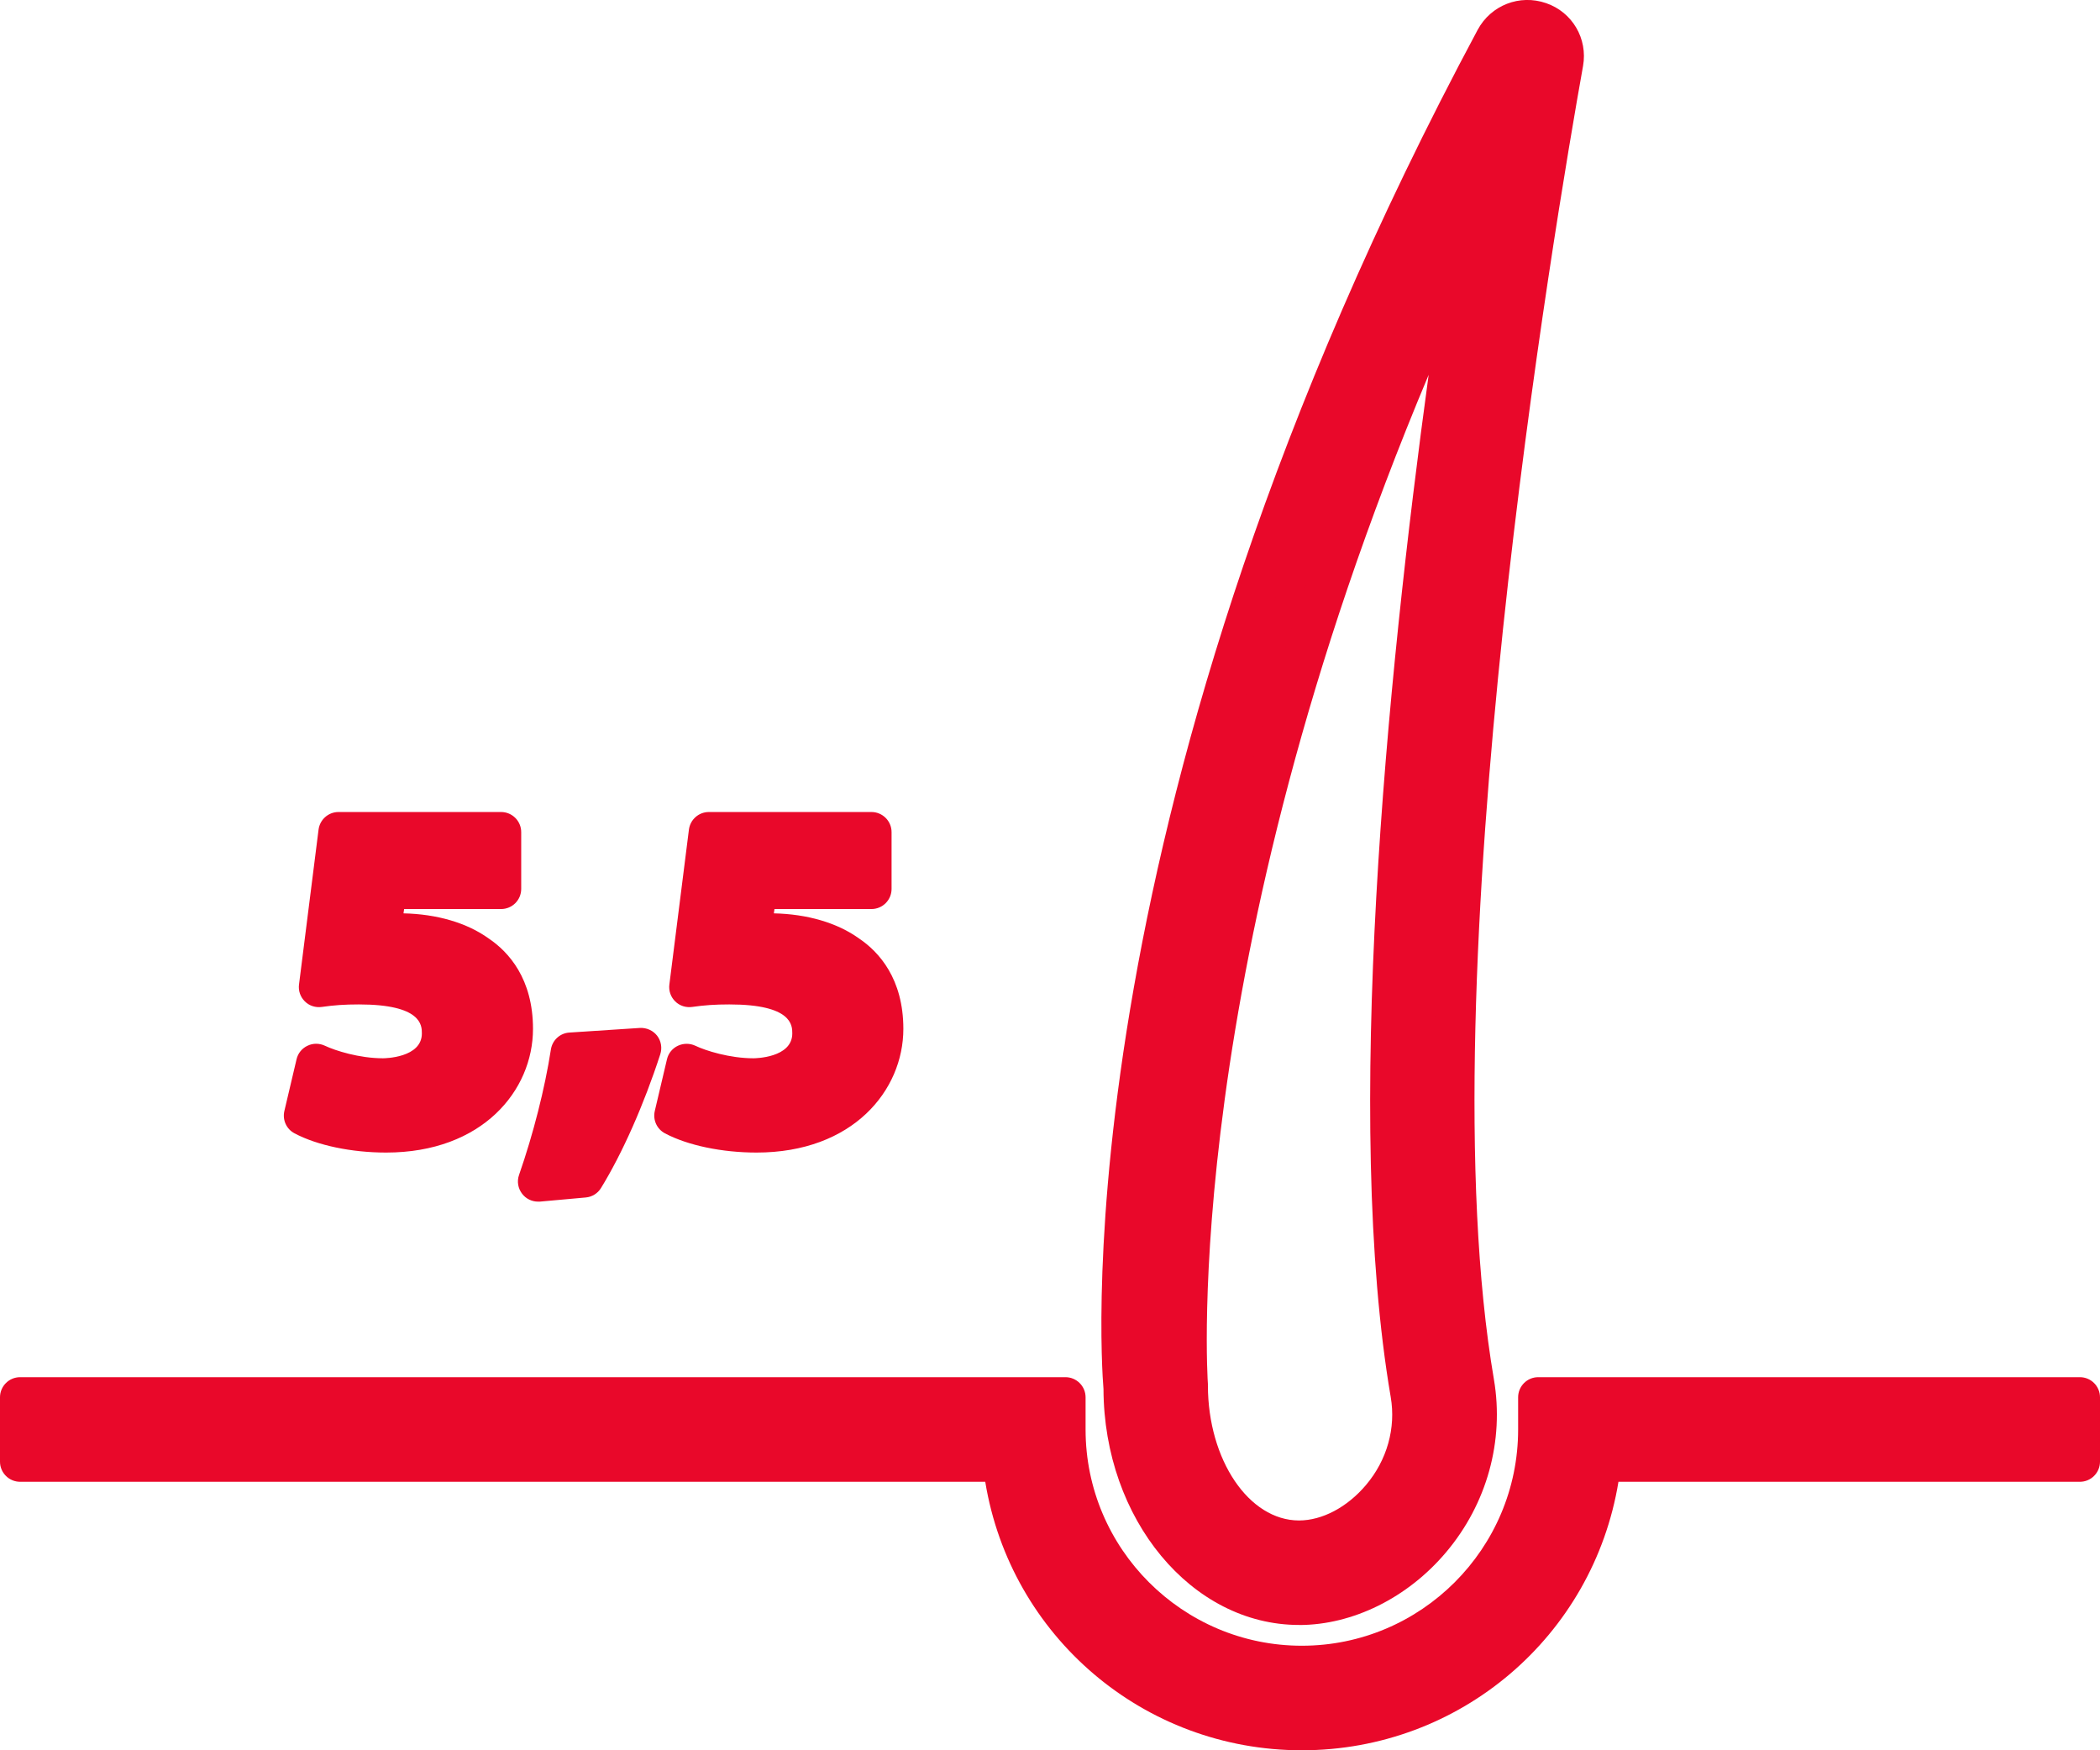 <svg width="36" height="30" viewBox="0 0 36 30" fill="none" xmlns="http://www.w3.org/2000/svg">
<g clip-path="url(#clip0_25_691)">
<path d="M26.37 23.949V24.5C26.37 26.734 24.552 28.551 22.317 28.551C20.083 28.551 18.265 26.734 18.265 24.5V23.949H0.345V25.052H17.192C17.468 27.636 19.662 29.654 22.319 29.654C24.975 29.654 27.168 27.636 27.445 25.052H35.657V23.949H26.371H26.37Z" fill="#E9082A"/>
<path d="M22.317 30C19.603 30 17.323 28.042 16.89 25.398H0.345C0.154 25.398 0 25.243 0 25.053V23.95C0 23.76 0.154 23.605 0.345 23.605H18.265C18.455 23.605 18.61 23.76 18.61 23.95V24.502C18.61 26.545 20.273 28.208 22.317 28.208C24.361 28.208 26.025 26.545 26.025 24.502V23.95C26.025 23.76 26.179 23.605 26.37 23.605H35.655C35.846 23.605 36 23.76 36 23.95V25.053C36 25.243 35.846 25.398 35.655 25.398H27.745C27.312 28.042 25.032 30 22.317 30ZM0.69 24.707H17.192C17.368 24.707 17.516 24.839 17.535 25.014C17.797 27.463 19.854 29.309 22.319 29.309C24.783 29.309 26.84 27.463 27.102 25.014C27.121 24.839 27.269 24.707 27.445 24.707H35.312V24.293H26.716V24.5C26.716 26.924 24.743 28.896 22.319 28.896C19.894 28.896 17.921 26.924 17.921 24.5V24.293H0.69V24.707Z" fill="#E9082A"/>
<path d="M22.27 27.507C23.09 27.507 23.932 27.087 24.527 26.384C25.163 25.631 25.433 24.652 25.27 23.701C24.095 16.834 26.337 3.645 26.799 1.071C26.851 0.771 26.68 0.48 26.392 0.381C26.099 0.28 25.781 0.404 25.634 0.676C18.535 13.938 19.23 23.441 19.261 23.794C19.261 25.842 20.61 27.509 22.269 27.509L22.27 27.507ZM25.195 4.004C24.411 9.089 23.244 18.399 24.183 23.887C24.291 24.517 24.109 25.169 23.684 25.672C23.298 26.13 22.77 26.404 22.272 26.404C21.222 26.404 20.367 25.232 20.366 23.747C20.359 23.661 19.774 15.497 25.196 4.003L25.195 4.004Z" fill="#E9082A"/>
<path d="M22.27 27.852C20.426 27.852 18.924 26.039 18.917 23.808C18.869 23.228 18.214 13.807 25.331 0.512C25.559 0.088 26.052 -0.103 26.505 0.054C26.954 0.208 27.221 0.662 27.138 1.131C26.679 3.695 24.444 16.83 25.61 23.643C25.789 24.696 25.491 25.776 24.789 26.607C24.131 27.387 23.189 27.853 22.269 27.853L22.27 27.852ZM26.186 0.689C26.085 0.689 25.989 0.745 25.939 0.837C18.844 14.091 19.597 23.668 19.605 23.763C19.605 23.772 19.605 23.783 19.605 23.793C19.605 25.65 20.8 27.163 22.269 27.163C22.988 27.163 23.732 26.789 24.262 26.162C24.832 25.486 25.076 24.61 24.93 23.759C23.743 16.833 25.994 3.593 26.458 1.009C26.481 0.877 26.405 0.749 26.279 0.705C26.248 0.694 26.216 0.688 26.185 0.688L26.186 0.689ZM22.27 26.749C21.012 26.749 20.026 25.438 20.019 23.76C19.992 23.356 19.535 15.191 24.883 3.856C24.956 3.702 25.131 3.623 25.295 3.674C25.459 3.724 25.561 3.887 25.535 4.056C24.757 9.105 23.592 18.387 24.523 23.829C24.648 24.559 24.439 25.314 23.946 25.895C23.495 26.43 22.869 26.75 22.27 26.75V26.749ZM24.494 6.418C20.215 16.586 20.701 23.645 20.707 23.721C20.707 23.73 20.707 23.739 20.707 23.749C20.709 25.024 21.41 26.061 22.269 26.061C22.666 26.061 23.096 25.834 23.418 25.452C23.778 25.026 23.932 24.477 23.841 23.946C23.032 19.213 23.771 11.685 24.492 6.419L24.494 6.418Z" fill="#E9082A"/>
<path d="M8.792 17.636C8.792 17.044 8.559 16.623 8.177 16.367C7.818 16.111 7.328 16.002 6.846 16.002C6.721 16.002 6.628 16.002 6.519 16.017L6.628 15.239H8.59V14.266H5.803L5.468 16.92C5.677 16.888 5.873 16.873 6.153 16.873C7.166 16.873 7.578 17.193 7.578 17.714C7.578 18.235 7.057 18.485 6.566 18.485C6.106 18.485 5.647 18.344 5.421 18.235L5.211 19.123C5.491 19.271 6.006 19.411 6.621 19.411C7.983 19.411 8.793 18.579 8.793 17.637L8.792 17.636Z" fill="#E9082A"/>
<path d="M6.619 19.755C6.025 19.755 5.439 19.632 5.05 19.426C4.91 19.353 4.839 19.195 4.875 19.042L5.084 18.155C5.108 18.053 5.177 17.968 5.272 17.924C5.366 17.878 5.476 17.88 5.57 17.924C5.749 18.009 6.161 18.139 6.564 18.139C6.592 18.139 7.232 18.133 7.232 17.713C7.232 17.578 7.232 17.216 6.152 17.216C5.906 17.216 5.727 17.229 5.517 17.259C5.41 17.274 5.302 17.24 5.226 17.164C5.149 17.088 5.112 16.982 5.126 16.874L5.461 14.22C5.483 14.048 5.629 13.918 5.803 13.918H8.59C8.781 13.918 8.935 14.073 8.935 14.263V15.236C8.935 15.427 8.781 15.581 8.59 15.581H6.928L6.917 15.655C7.49 15.667 8.007 15.818 8.378 16.086C8.72 16.316 9.137 16.776 9.137 17.635C9.137 18.689 8.272 19.755 6.619 19.755ZM5.614 18.916C5.859 18.996 6.21 19.065 6.619 19.065C7.527 19.065 8.447 18.574 8.447 17.635C8.447 17.19 8.291 16.859 7.985 16.652C7.705 16.453 7.303 16.345 6.846 16.345C6.728 16.345 6.651 16.345 6.566 16.357C6.458 16.372 6.35 16.337 6.275 16.259C6.199 16.184 6.161 16.075 6.177 15.969L6.286 15.191C6.309 15.02 6.455 14.895 6.628 14.895H8.246V14.611H6.106L5.863 16.535C5.955 16.531 6.048 16.528 6.153 16.528C6.814 16.528 7.923 16.683 7.923 17.714C7.923 18.37 7.364 18.829 6.566 18.829C6.255 18.829 5.934 18.771 5.666 18.694L5.614 18.918V18.916Z" fill="#E9082A"/>
<path d="M10.99 17.962L9.783 18.041C9.674 18.748 9.465 19.558 9.222 20.251L10.008 20.181C10.382 19.574 10.732 18.756 10.989 17.962H10.99Z" fill="#E9082A"/>
<path d="M9.223 20.596C9.117 20.596 9.017 20.547 8.952 20.463C8.88 20.371 8.859 20.248 8.898 20.138C9.142 19.438 9.341 18.654 9.444 17.988C9.469 17.828 9.601 17.707 9.763 17.698L10.97 17.619C11.083 17.613 11.194 17.662 11.264 17.751C11.334 17.841 11.354 17.961 11.319 18.07C11.039 18.933 10.669 19.768 10.303 20.363C10.247 20.455 10.149 20.516 10.04 20.525L9.254 20.596C9.244 20.596 9.233 20.596 9.223 20.596ZM10.079 18.368C9.992 18.845 9.865 19.362 9.713 19.862L9.804 19.854C10.046 19.435 10.287 18.905 10.495 18.341L10.079 18.369V18.368Z" fill="#E9082A"/>
<path d="M15.142 17.636C15.142 17.044 14.909 16.623 14.527 16.367C14.168 16.111 13.679 16.002 13.196 16.002C13.072 16.002 12.978 16.002 12.869 16.017L12.978 15.239H14.941V14.266H12.153L11.818 16.92C12.028 16.888 12.223 16.873 12.504 16.873C13.516 16.873 13.928 17.193 13.928 17.714C13.928 18.235 13.407 18.485 12.916 18.485C12.457 18.485 11.997 18.344 11.771 18.235L11.561 19.123C11.841 19.271 12.356 19.411 12.971 19.411C14.334 19.411 15.143 18.579 15.143 17.637L15.142 17.636Z" fill="#E9082A"/>
<path d="M12.97 19.755C12.375 19.755 11.789 19.632 11.4 19.426C11.261 19.353 11.189 19.195 11.225 19.042L11.434 18.155C11.458 18.053 11.527 17.968 11.622 17.924C11.716 17.88 11.826 17.88 11.92 17.924C12.099 18.01 12.512 18.139 12.915 18.139C12.942 18.139 13.582 18.133 13.582 17.713C13.582 17.578 13.582 17.216 12.502 17.216C12.257 17.216 12.077 17.229 11.866 17.259C11.76 17.274 11.651 17.24 11.575 17.164C11.498 17.088 11.461 16.982 11.475 16.874L11.81 14.22C11.832 14.048 11.978 13.918 12.152 13.918H14.939C15.13 13.918 15.284 14.073 15.284 14.263V15.236C15.284 15.427 15.13 15.581 14.939 15.581H13.277L13.266 15.655C13.839 15.667 14.356 15.818 14.727 16.086C15.069 16.316 15.486 16.776 15.486 17.635C15.486 18.689 14.621 19.755 12.968 19.755H12.97ZM11.964 18.916C12.21 18.996 12.56 19.065 12.97 19.065C13.877 19.065 14.797 18.574 14.797 17.635C14.797 17.19 14.641 16.859 14.335 16.652C14.055 16.453 13.654 16.345 13.196 16.345C13.079 16.345 13.001 16.345 12.916 16.357C12.808 16.372 12.701 16.337 12.625 16.259C12.549 16.184 12.512 16.075 12.527 15.969L12.636 15.191C12.659 15.02 12.806 14.895 12.978 14.895H14.596V14.611H12.457L12.214 16.535C12.305 16.531 12.399 16.528 12.504 16.528C13.164 16.528 14.273 16.683 14.273 17.714C14.273 18.37 13.714 18.829 12.916 18.829C12.605 18.829 12.284 18.771 12.018 18.694L11.966 18.918L11.964 18.916Z" fill="#E9082A"/>
</g>
<defs>
<clipPath id="clip0_25_691">
<rect width="36" height="30" fill="white"/>
</clipPath>
</defs>
</svg>
